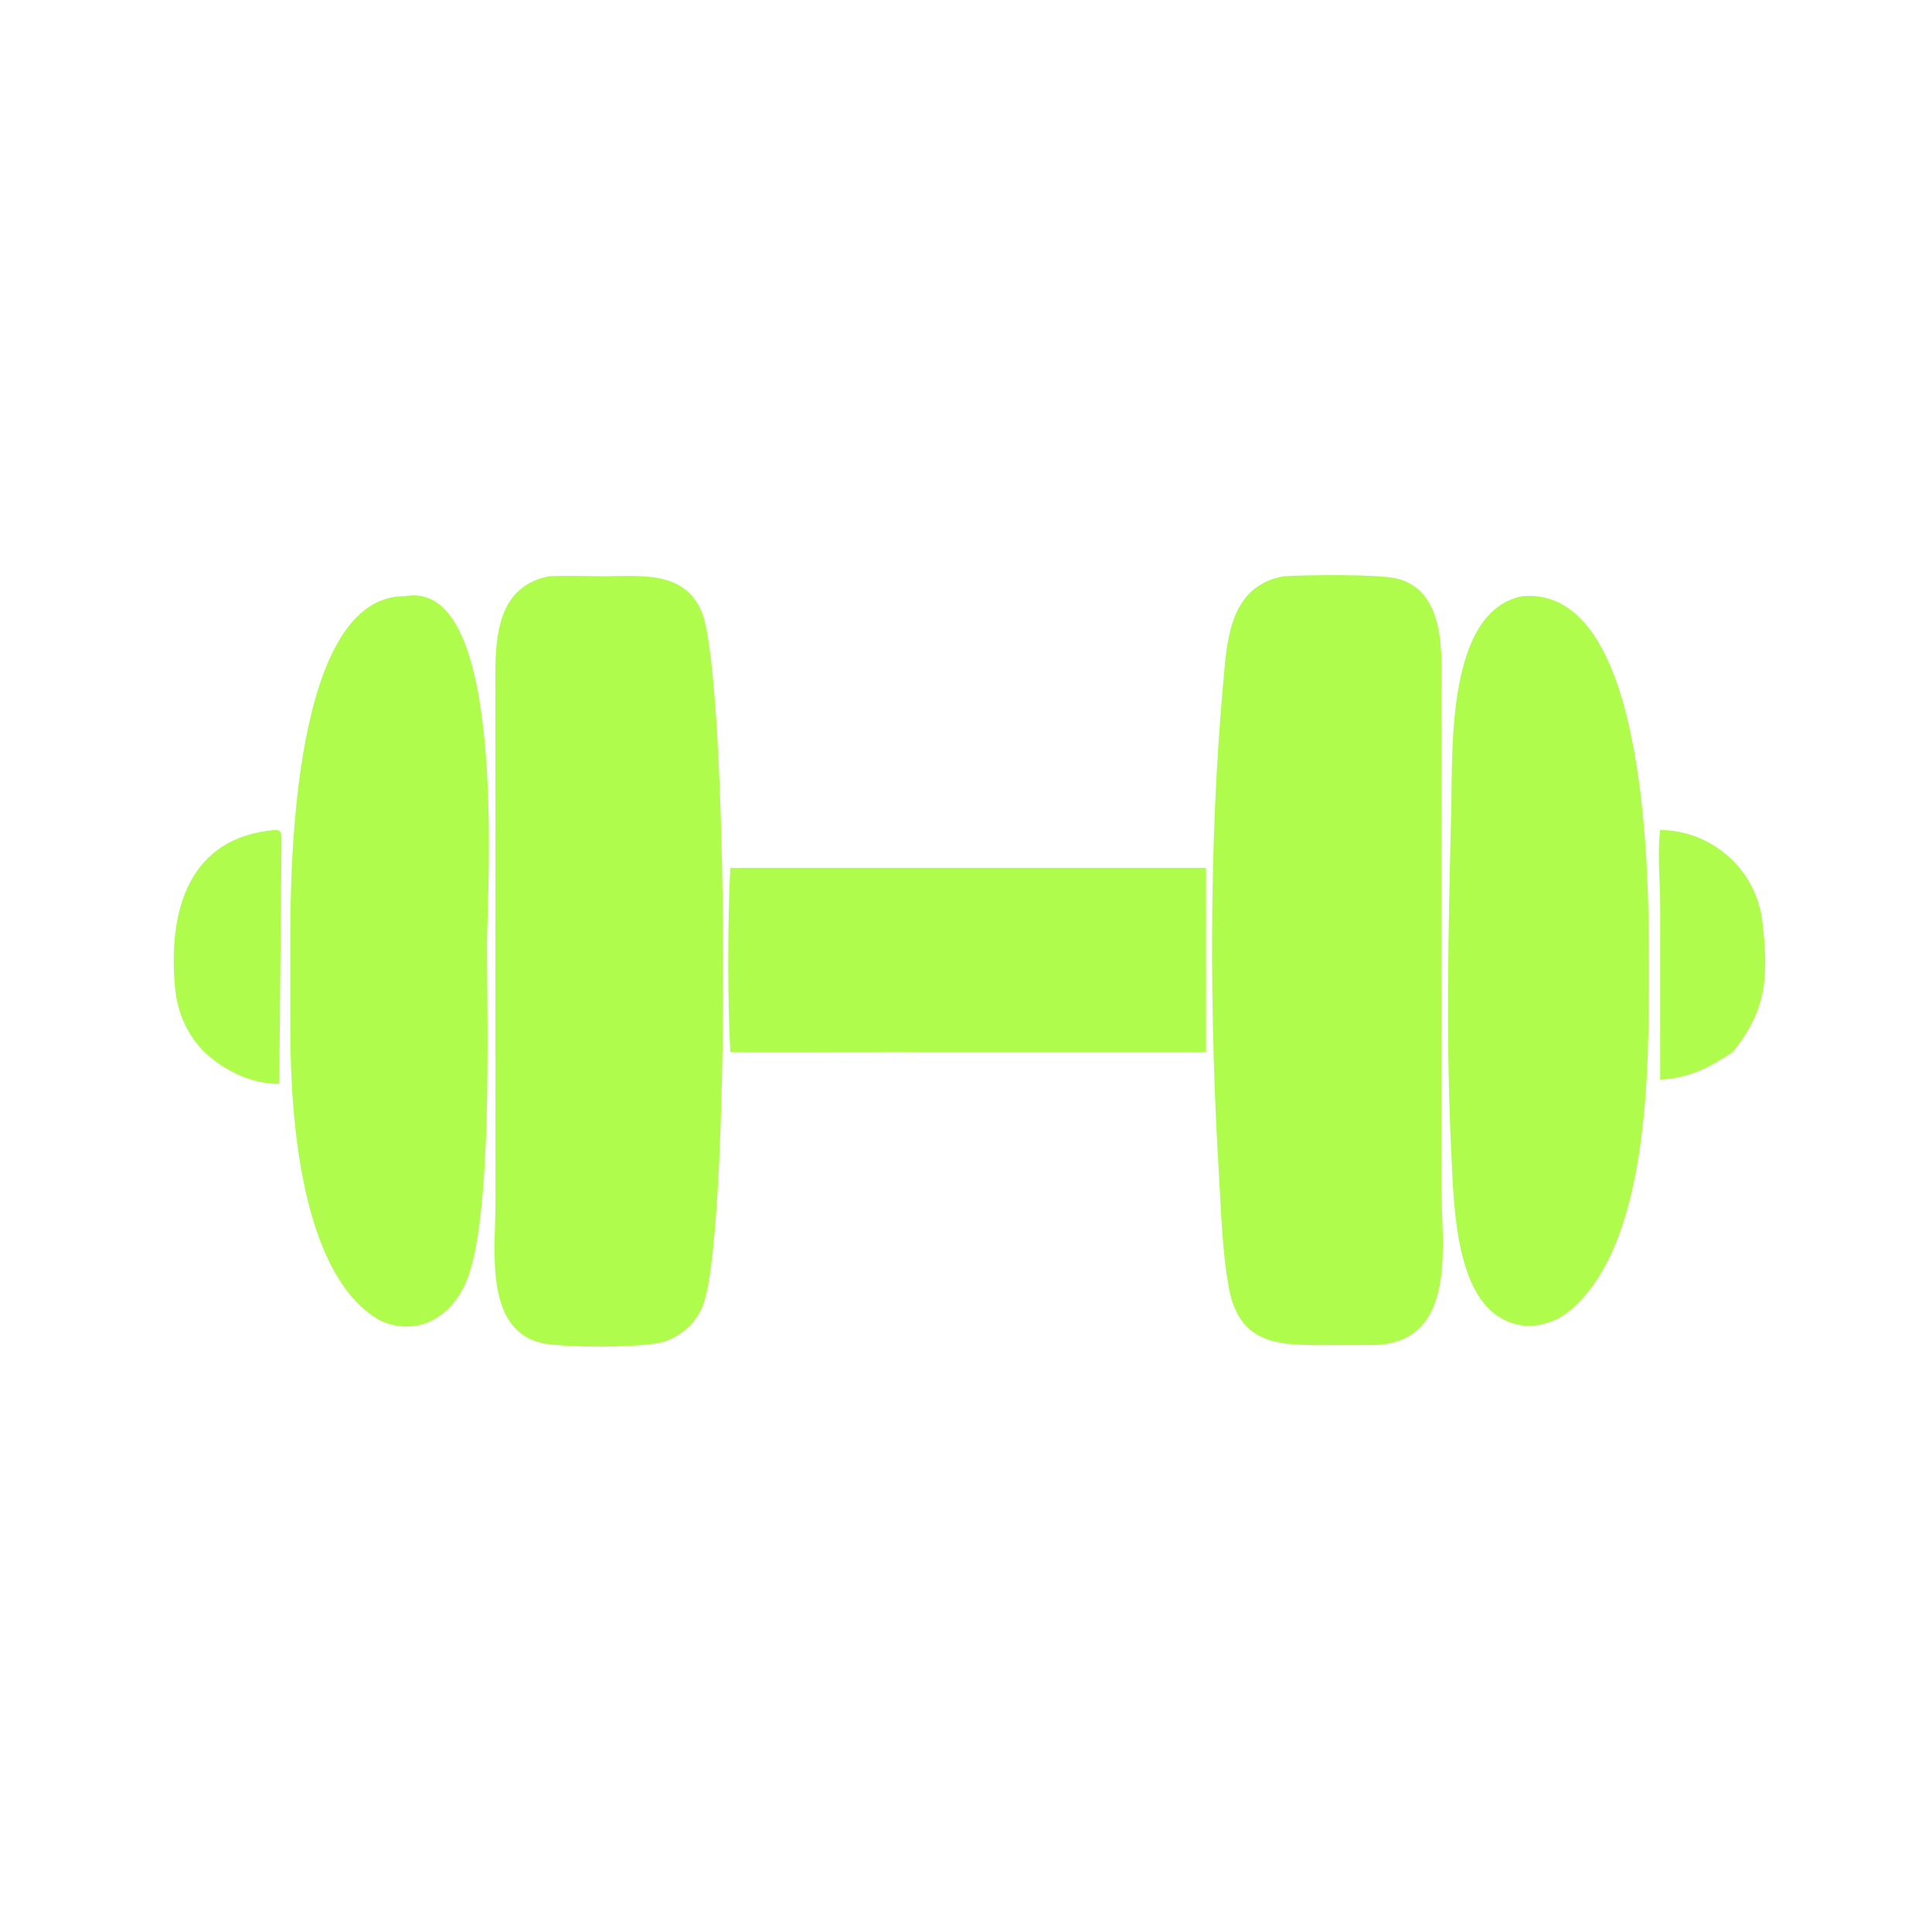 <svg width="101" height="100" viewBox="0 0 101 100" fill="none" xmlns="http://www.w3.org/2000/svg">
<path d="M34.763 70.121C33.546 70.463 29.702 70.439 28.488 70.227C25.272 69.665 25.901 65.301 25.902 62.979L25.898 36.302C25.897 33.911 25.689 30.721 28.69 30.122C29.635 30.07 30.608 30.117 31.556 30.118C33.48 30.121 35.803 29.799 36.695 32.008C38.11 35.514 38.227 64.859 36.714 68.318C36.327 69.204 35.654 69.779 34.763 70.121Z" fill="#AFFC4C"/>
<path d="M71.925 70.302L69.122 70.306C66.796 70.311 64.773 70.24 64.238 67.298C63.886 65.365 63.84 63.34 63.722 61.381C63.229 53.223 63.196 44.08 63.928 35.907C64.136 33.579 64.209 30.65 67.101 30.122C68.344 30.038 72.052 30.011 72.982 30.23C75.636 30.856 75.363 34.248 75.352 36.338L75.349 61.97C75.351 64.968 76.258 70.095 71.925 70.302Z" fill="#AFFC4C"/>
<path d="M19.874 69.022C15.683 66.666 15.184 58.175 15.179 53.934L15.177 48.914C15.178 45.2 15.34 31.115 21.164 31.161C26.599 30.17 25.459 46.681 25.459 49.319C25.459 53.313 25.773 63.779 24.358 67.032C23.557 68.875 21.801 69.89 19.874 69.022Z" fill="#AFFC4C"/>
<path d="M81.822 68.694C80.755 69.41 79.451 69.537 78.337 68.817C76.014 67.316 75.989 62.624 75.866 60.168C75.577 54.365 75.72 48.161 75.867 42.33C75.945 39.215 75.595 31.963 79.576 31.161C86.293 30.562 86.197 46.554 86.198 50.487C86.199 55.63 86.302 65.346 81.822 68.694Z" fill="#AFFC4C"/>
<path d="M10.934 55.212C9.875 54.305 9.279 53.012 9.151 51.636C8.779 47.674 9.813 43.751 14.397 43.379C14.756 43.385 14.718 43.627 14.717 43.943L14.599 56.652C13.255 56.66 11.951 56.066 10.934 55.212Z" fill="#AFFC4C"/>
<path d="M86.789 56.435L86.79 47.345C86.79 46.057 86.632 44.649 86.789 43.379C89.508 43.406 91.824 45.462 92.133 48.174C92.463 51.073 92.367 52.769 90.59 54.984C89.291 55.834 88.37 56.327 86.789 56.435Z" fill="#AFFC4C"/>
<path d="M38.176 45.36C38.483 45.368 38.791 45.362 39.099 45.36H63.049V54.984C62.693 55.004 62.338 54.991 61.982 54.984L46.133 54.983C43.482 54.984 40.826 55.024 38.176 54.984C38.032 52.214 38.039 48.133 38.176 45.36Z" fill="#AFFC4C"/>
</svg>
